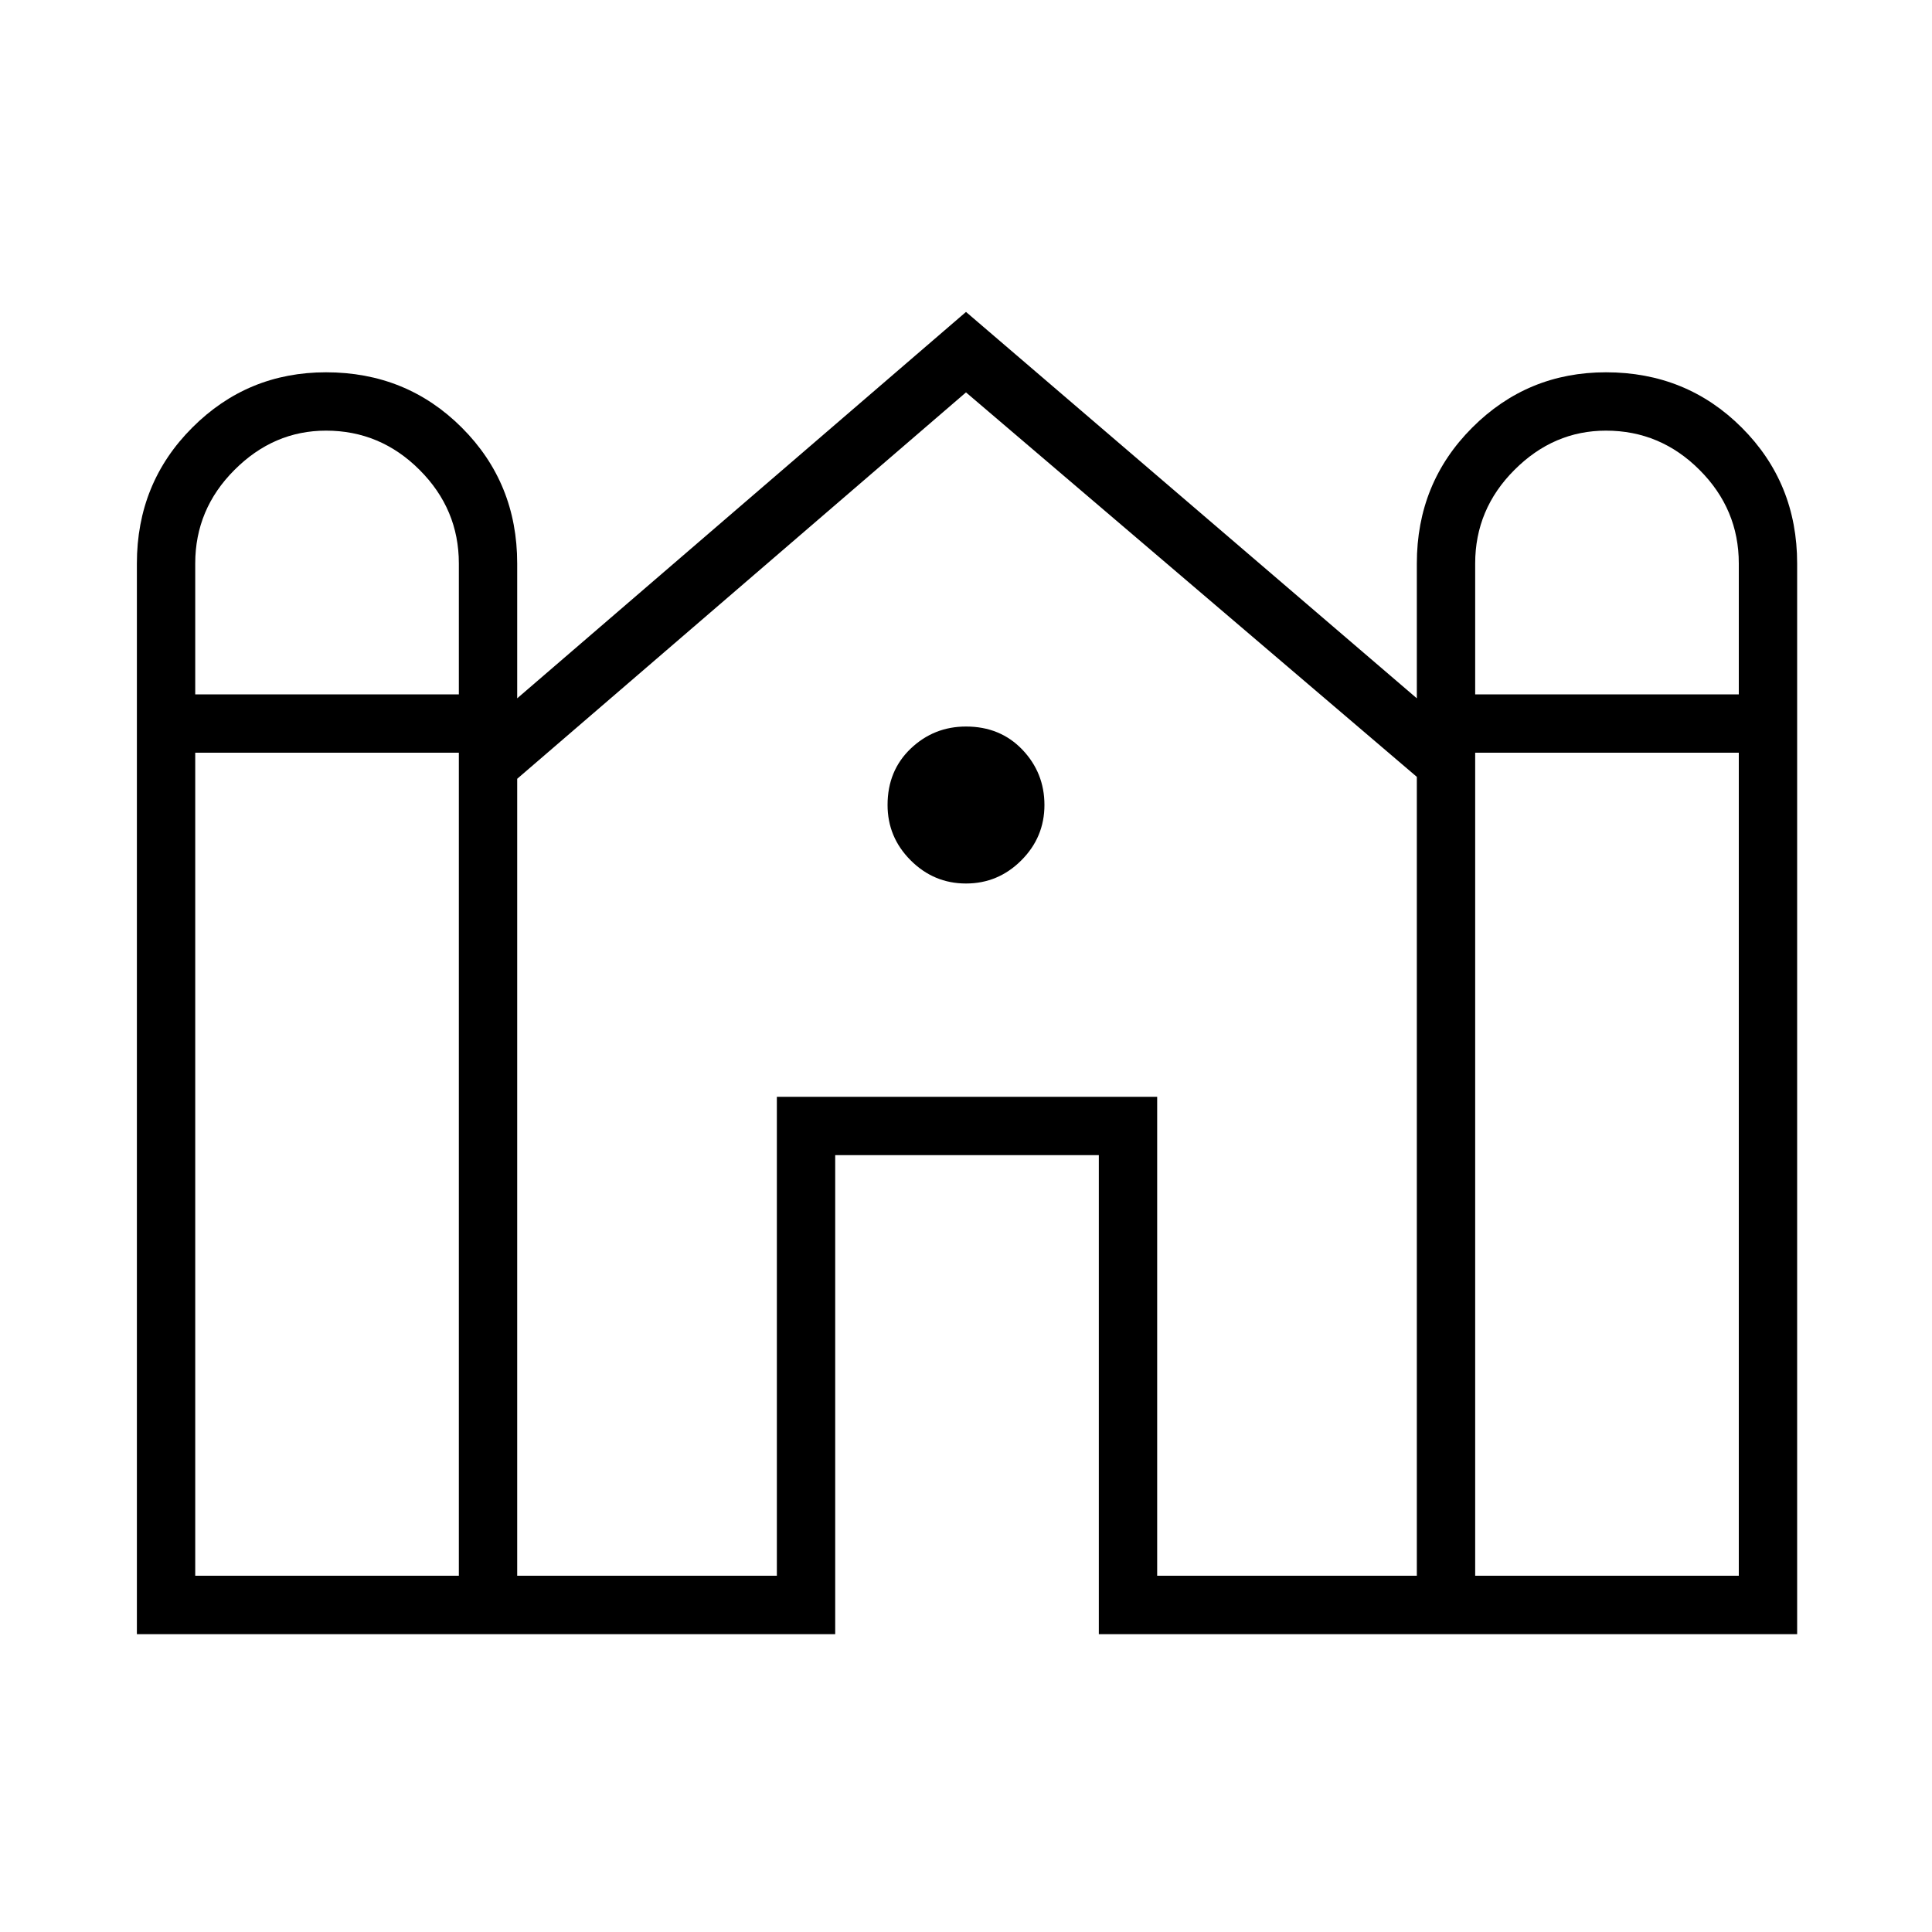 <svg xmlns="http://www.w3.org/2000/svg" height="20" width="20"><path d="M1.417 16.917V5.833Q1.417 5 1.99 4.427Q2.562 3.854 3.375 3.854Q4.208 3.854 4.781 4.427Q5.354 5 5.354 5.833V7.229L10 3.229L14.667 7.229V5.833Q14.667 5 15.24 4.427Q15.812 3.854 16.625 3.854Q17.458 3.854 18.031 4.427Q18.604 5 18.604 5.833V16.917H11.375V11.958H8.646V16.917ZM15.271 7.188H18V5.833Q18 5.271 17.594 4.865Q17.188 4.458 16.625 4.458Q16.083 4.458 15.677 4.865Q15.271 5.271 15.271 5.833ZM2.021 7.188H4.75V5.833Q4.75 5.271 4.344 4.865Q3.938 4.458 3.375 4.458Q2.833 4.458 2.427 4.865Q2.021 5.271 2.021 5.833ZM2.021 16.312H4.75V7.792H2.021ZM5.354 16.312H8.042V11.354H11.979V16.312H14.667V8.042L10 4.062L5.354 8.062ZM15.271 16.312H18V7.792H15.271ZM10 9.146Q9.667 9.146 9.427 8.906Q9.188 8.667 9.188 8.333Q9.188 7.979 9.427 7.75Q9.667 7.521 10 7.521Q10.354 7.521 10.583 7.76Q10.812 8 10.812 8.333Q10.812 8.667 10.573 8.906Q10.333 9.146 10 9.146Z"/></svg>